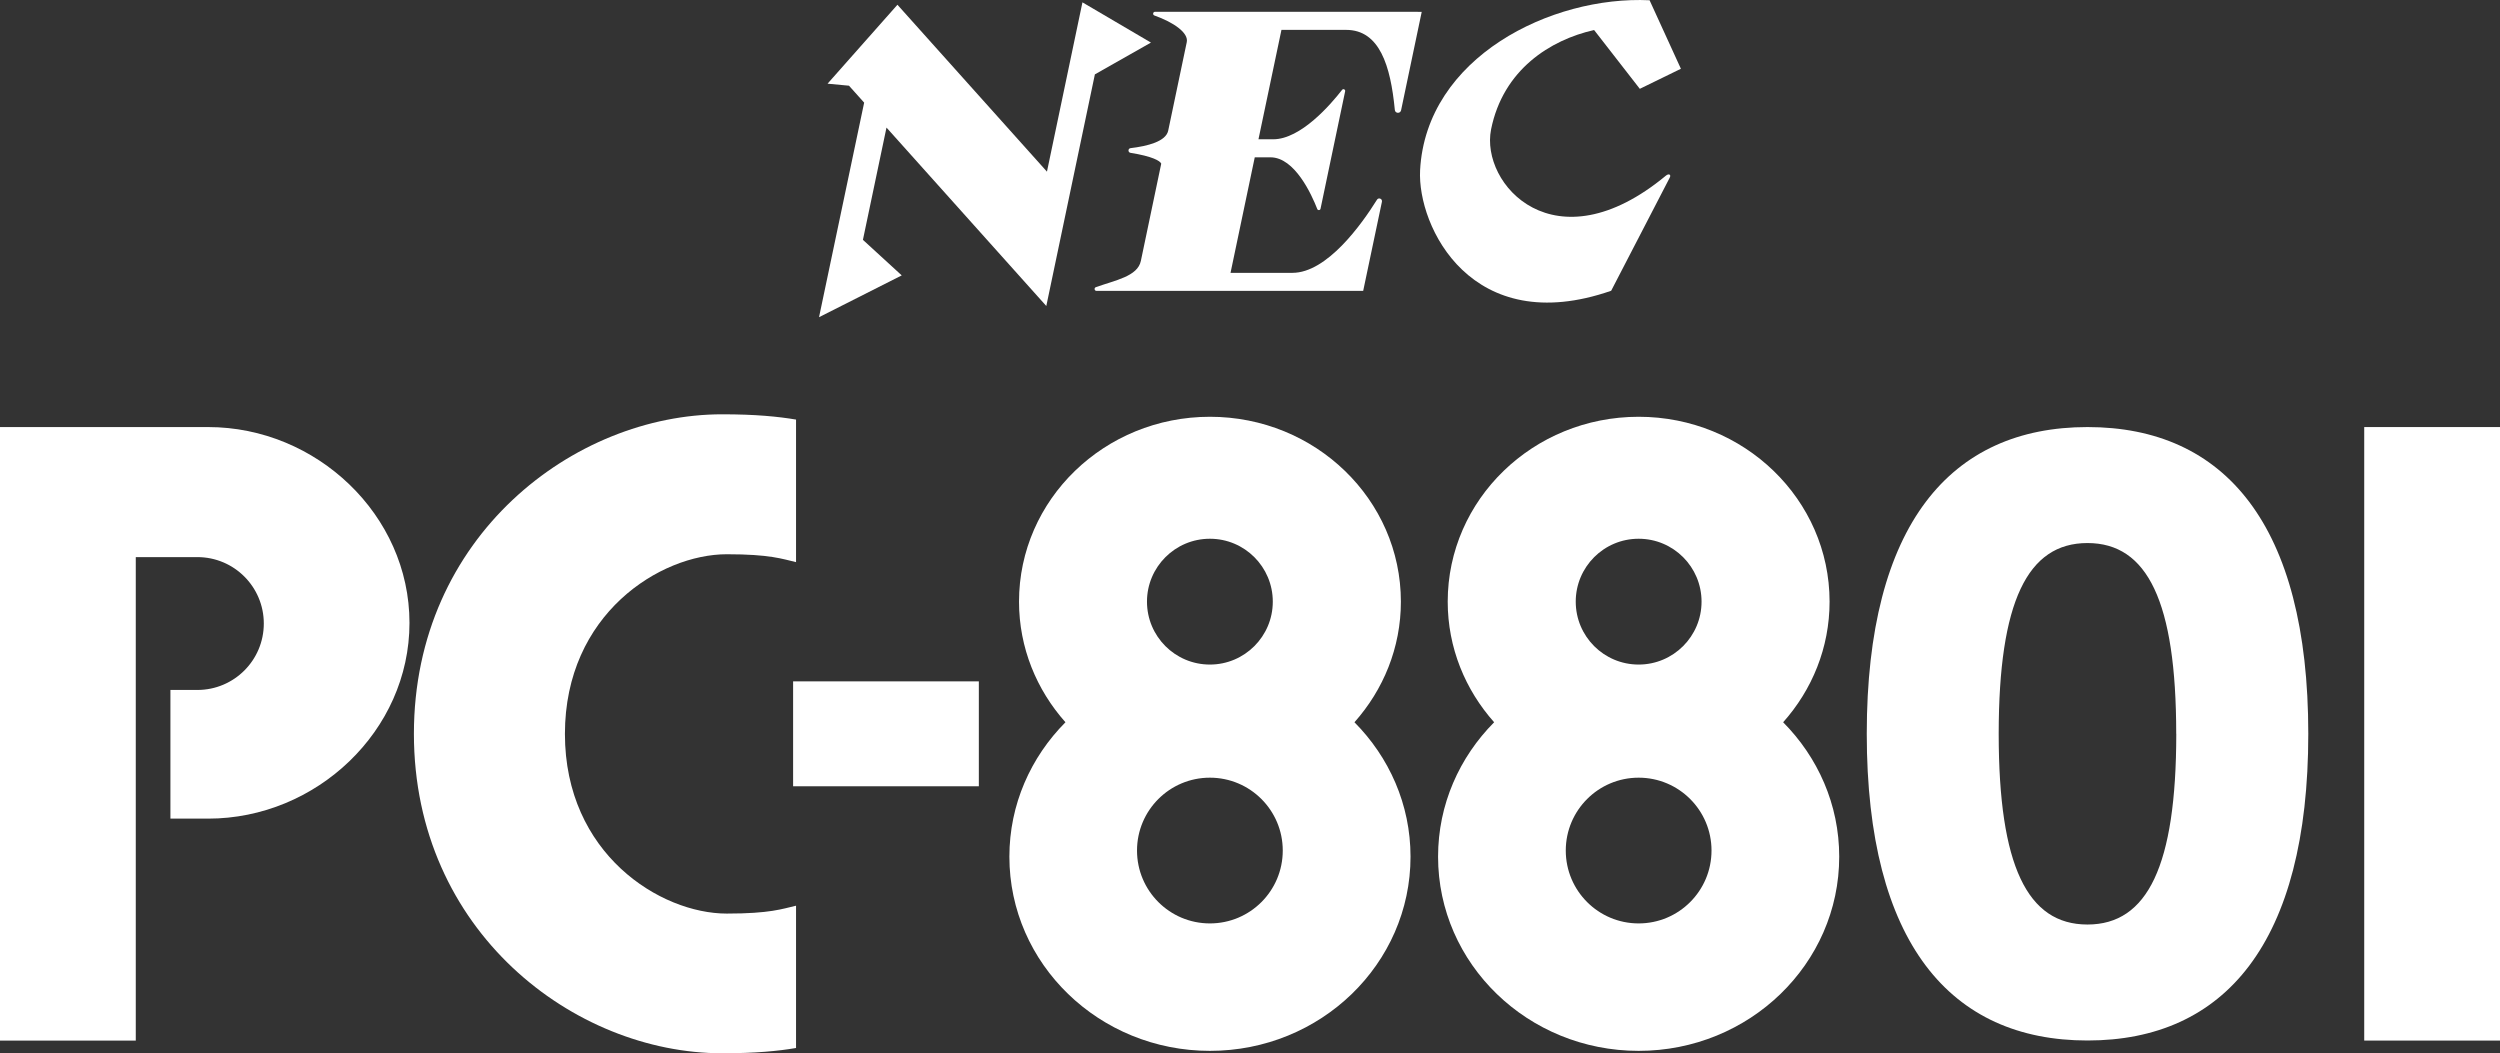 <?xml version="1.0" encoding="utf-8"?>
<!-- Generator: Adobe Illustrator 26.3.1, SVG Export Plug-In . SVG Version: 6.00 Build 0)  -->
<svg version="1.1" id="Layer_1" xmlns="http://www.w3.org/2000/svg" xmlns:xlink="http://www.w3.org/1999/xlink" x="0px" y="0px"
	 viewBox="0 0 3839 1617.5" style="enable-background:new 0 0 3839 1617.5;" xml:space="preserve">
<rect x="0" y="0" width="3839" height="1617.5" fill="#333333" stroke="none"/>
<style type="text/css">
	.st0{display:none;}
	.st1{display:inline;}
	.st2{fill:#FFFFFF;}
	.st3{fill:#C30207;}
</style>
<g class="st0">
	<g class="st1">
		<rect x="1135.6" y="927.8" class="st2" width="142.3" height="80.4"/>
		<path class="st2" d="M1457.2,723.1c-86.1,0-155.9,69.8-155.9,155.9c0,84.6,67.4,153.4,151.5,155.8l-75.4,168.8H1483l117.3-262.9
			c8.2-18.9,12.7-39.8,12.7-61.7C1613,792.9,1543.2,723.1,1457.2,723.1z M1457.2,938.5c-32.8,0-59.5-26.6-59.5-59.5
			c0-32.8,26.6-59.5,59.5-59.5c32.8,0,59.5,26.6,59.5,59.5C1516.6,911.8,1490,938.5,1457.2,938.5z"/>
		<path class="st2" d="M1933,866.7c0-78.2-65.5-141.7-146.3-141.7c-80.8,0-146.3,63.4-146.3,141.7c0,35.3,13.5,67.6,35.6,92.4
			c-26.5,26.7-42.9,63-42.9,103c0,82.2,68.8,148.8,153.7,148.8c84.9,0,153.7-66.6,153.7-148.8c0-40-16.4-76.3-42.9-103
			C1919.6,934.3,1933,902,1933,866.7z M1786.7,818.5c26.6,0,48.2,21.6,48.2,48.2c0,26.6-21.6,48.2-48.2,48.2
			c-26.6,0-48.2-21.6-48.2-48.2C1738.5,840.1,1760.1,818.5,1786.7,818.5z M1786.7,1113.3c-30.9,0-55.9-25-55.9-55.9
			s25-55.9,55.9-55.9c30.9,0,55.9,25,55.9,55.9S1817.5,1113.3,1786.7,1113.3z"/>
		<path class="st2" d="M2130.7,732.9c-105,0-169.2,74.6-169.2,235.1c0,160.5,64.2,235.1,169.2,235.1s169.2-74.6,169.2-235.1
			S2235.7,732.9,2130.7,732.9z M2198.7,968.2L2198.7,968.2c-0.1,100.9-22,145.9-68.1,145.9c-46.1,0-68-45-68-145.9l0,0
			c0-0.1,0-0.2,0-0.3s0-0.2,0-0.3l0,0c0.1-100.9,22-145.9,68-145.9c46.1,0,68,45,68,145.9l0,0c0,0.1,0,0.2,0,0.3
			S2198.7,968.1,2198.7,968.2z"/>
		<path class="st2" d="M1137.9,1099.7c-10.6,2.4-19.9,6-53.1,6c-51,0-124-45.8-124-137.7c0-91.9,73-137.7,124-137.7
			c33.2,0,42.4,3.6,53.1,6V727.2c-13.7-2.3-31-4-56.6-4C967.6,723.1,845,816.7,845,968s122.6,244.8,236.3,244.8
			c25.6,0,42.9-1.7,56.6-4V1099.7z"/>
		<rect x="2342.8" y="732.9" class="st2" width="104" height="470.2"/>
		<path class="st2" d="M687.3,732.9h-55.5v0h-104v470.2h104V832.5h47.2c28.1,0,50.9,22.8,50.9,50.9c0,28.1-22.8,50.9-50.9,50.9
			h-20.6v98.6h28.9c82.9,0,154.3-67.2,154.3-150S770.2,732.9,687.3,732.9z"/>
	</g>
	<g class="st1">
		<rect x="1135.6" y="124.9" class="st2" width="142.3" height="80.4"/>
		<path class="st2" d="M1929.9,63.8c0-78.2-65.5-141.7-146.3-141.7c-80.8,0-146.3,63.4-146.3,141.7c0,35.3,13.5,67.6,35.6,92.4
			c-26.5,26.7-42.9,63-42.9,103c0,82.2,68.8,148.8,153.7,148.8c84.9,0,153.7-66.6,153.7-148.8c0-40-16.4-76.3-42.9-103
			C1916.5,131.4,1929.9,99.1,1929.9,63.8z M1783.6,15.6c26.6,0,48.2,21.6,48.2,48.2s-21.6,48.2-48.2,48.2
			c-26.6,0-48.2-21.6-48.2-48.2S1757,15.6,1783.6,15.6z M1783.6,310.4c-30.9,0-55.9-25-55.9-55.9s25-55.9,55.9-55.9
			c30.9,0,55.9,25,55.9,55.9S1814.4,310.4,1783.6,310.4z"/>
		<path class="st2" d="M1601.4,63.8c0-78.2-65.5-141.7-146.3-141.7c-80.8,0-146.3,63.4-146.3,141.7c0,35.3,13.5,67.6,35.6,92.4
			c-26.5,26.7-42.9,63-42.9,103c0,82.2,68.8,148.8,153.7,148.8c84.9,0,153.7-66.6,153.7-148.8c0-40-16.4-76.3-42.9-103
			C1587.9,131.4,1601.4,99.1,1601.4,63.8z M1455,15.6c26.6,0,48.2,21.6,48.2,48.2S1481.7,112,1455,112c-26.6,0-48.2-21.6-48.2-48.2
			S1428.4,15.6,1455,15.6z M1455,310.4c-30.9,0-55.9-25-55.9-55.9s25-55.9,55.9-55.9c30.9,0,55.9,25,55.9,55.9
			S1485.9,310.4,1455,310.4z"/>
		<path class="st2" d="M2127.6-70c-105,0-169.2,74.6-169.2,235.1c0,160.5,64.2,235.1,169.2,235.1s169.2-74.6,169.2-235.1
			S2232.6-70,2127.6-70z M2195.6,165.3L2195.6,165.3c-0.1,100.9-22,145.9-68.1,145.9c-46.1,0-68-45-68-145.9l0,0c0-0.1,0-0.2,0-0.3
			s0-0.2,0-0.3l0,0c0.1-100.9,22-145.9,68-145.9c46.1,0,68,45,68,145.9l0,0c0,0.1,0,0.2,0,0.3S2195.6,165.2,2195.6,165.3z"/>
		<path class="st2" d="M1137.9,296.8c-10.6,2.4-19.9,6-53.1,6c-51,0-124-45.8-124-137.7s73-137.7,124-137.7c33.2,0,42.4,3.6,53.1,6
			V-75.8c-13.7-2.3-31-4-56.6-4C967.6-79.8,845,13.8,845,165.1s122.6,244.8,236.3,244.8c25.6,0,42.9-1.7,56.6-4V296.8z"/>
		<rect x="2339.7" y="-70" class="st2" width="104" height="470.2"/>
		<path class="st2" d="M687.3-70h-55.5v0h-104v470.2h104V29.6h47.2c28.1,0,50.9,22.8,50.9,50.9c0,28.1-22.8,50.9-50.9,50.9h-20.6
			V230h28.9c82.9,0,154.3-67.2,154.3-150S770.2-70,687.3-70z"/>
	</g>
</g>
<g>
	<g>
		<rect x="1217.9" y="1046.3" class="st2" width="285.2" height="161.1"/>
		<path class="st2" d="M2809.5,923.9c0-156.8-131.3-283.9-293.2-283.9c-162,0-293.2,127.1-293.2,283.9c0,70.8,27,135.4,71.3,185.2
			c-53.2,53.6-86.1,126.2-86.1,206.4c0,164.7,137.9,298.2,308,298.2s308-133.5,308-298.2c0-80.2-32.9-152.8-86.1-206.4
			C2782.6,1059.3,2809.5,994.7,2809.5,923.9z M2516.3,827.3c53.4,0,96.6,43.3,96.6,96.6s-43.3,96.6-96.6,96.6
			c-53.4,0-96.6-43.3-96.6-96.6S2462.9,827.3,2516.3,827.3z M2516.3,1418c-61.8,0-111.9-50.1-111.9-111.9s50.1-111.9,111.9-111.9
			c61.8,0,111.9,50.1,111.9,111.9S2578.1,1418,2516.3,1418z"/>
		<path class="st2" d="M2151.2,923.9c0-156.8-131.3-283.9-293.2-283.9c-162,0-293.2,127.1-293.2,283.9c0,70.8,27,135.4,71.3,185.2
			c-53.2,53.6-86.1,126.2-86.1,206.4c0,164.7,137.9,298.2,308,298.2s308-133.5,308-298.2c0-80.2-32.9-152.8-86.1-206.4
			C2124.2,1059.3,2151.2,994.7,2151.2,923.9z M1857.9,827.3c53.4,0,96.6,43.3,96.6,96.6s-43.3,96.6-96.6,96.6
			c-53.4,0-96.6-43.3-96.6-96.6S1804.6,827.3,1857.9,827.3z M1857.9,1418c-61.8,0-111.9-50.1-111.9-111.9s50.1-111.9,111.9-111.9
			c61.8,0,111.9,50.1,111.9,111.9S1919.8,1418,1857.9,1418z"/>
		<path class="st2" d="M3205.6,655.8c-210.4,0-339,149.5-339,471c0,321.5,128.6,471,339,471c210.4,0,339-149.5,339-471
			S3415.9,655.8,3205.6,655.8z M3341.9,1127.4L3341.9,1127.4c-0.2,202.2-44.1,292.3-136.4,292.3c-92.3,0-136.2-90.2-136.3-292.4l0,0
			c0-0.2,0-0.4,0-0.5s0-0.4,0-0.5l0,0c0.2-202.2,44.1-292.4,136.3-292.4c92.3,0,136.2,90.2,136.3,292.4l0,0c0,0.2,0,0.4,0,0.5
			S3341.9,1127.2,3341.9,1127.4z"/>
		<path class="st2" d="M1222.4,1390.8c-21.3,4.9-39.9,12.1-106.3,12.1c-102.2,0-248.6-91.8-248.6-275.9s146.3-275.9,248.6-275.9
			c66.5,0,85,7.2,106.3,12.1V644.3c-27.4-4.6-62.1-8.1-113.4-8.1c-227.7,0-473.4,187.6-473.4,490.6s245.8,490.6,473.4,490.6
			c51.3,0,86.1-3.4,113.4-8.1V1390.8z"/>
		<rect x="3630.5" y="655.8" class="st2" width="208.5" height="942.1"/>
		<path class="st2" d="M319.6,655.8H208.5v0H0v942.1h208.5V855.5h94.6c56.4,0,102,45.7,102,102c0,56.4-45.7,102-102,102h-41.4v197.6
			h57.9c166,0,309.2-134.6,309.2-300.6S485.7,655.8,319.6,655.8z"/>
	</g>
	<g>
		<polygon class="st2" points="1681.3,114.2 1767.4,65.4 1662.2,3.6 1607.7,263.6 1378.1,7.3 1270.8,128.5 1303.7,131.6 1327,157.6 
			1257.7,487.1 1384.7,422.9 1325.1,368.3 1361.3,195.9 1606.7,469.9 		"/>
		<path class="st2" d="M2149.7,18.1h-314.5h-3h-58.5c-3.3,0-4.1,4.6-1,5.7c29.8,10.6,52.7,26.7,49.7,40.9l-28.5,135.9
			c-3.5,16.7-31.8,23.8-57.8,26.9c-4.2,0.5-4.3,6.5-0.1,7.2c33.4,5.3,45.5,12.3,47.2,16.6l-31.3,149.4c-5,23.8-39.3,29.6-69.1,40.3
			c-3.1,1.1-2.3,5.7,1,5.7h58.5h35.1h106.3h143.5h64.7h1.4l28.8-136.9c0.9-4.6-5.2-7-7.6-3.1c-23.7,38-76.8,112.3-129.9,112.3h-95
			l37.2-177.4h24h0.2c37.2,0,63.2,57.3,71.8,79.4c0.9,2.4,4.5,2.1,5-0.4l37.8-180.4c0.6-2.8-2.9-4.4-4.7-2.2
			c-17.3,22.3-63.4,75.9-105.8,75.9h-22.6l35.3-168h99.3c51.4,0,68.3,55,74.8,122.9c0.5,5.6,8.4,6,9.6,0.6l31.7-151.2L2149.7,18.1z"
			/>
		<path class="st2" d="M2474.1,446.5l89.9-173.6c2.7-4.9-1.5-6.8-5.8-3.2c-170.9,141.6-285.3,13-268.5-71
			c18.5-91.9,91.1-137.5,158.2-152.6l70.2,90.3l63.1-30.8L2533.1,0.4c-150.9-7.2-343.2,87.6-352.4,261
			C2176.2,347.8,2259.8,521,2474.1,446.5z"/>
	</g>
</g>
</svg>
